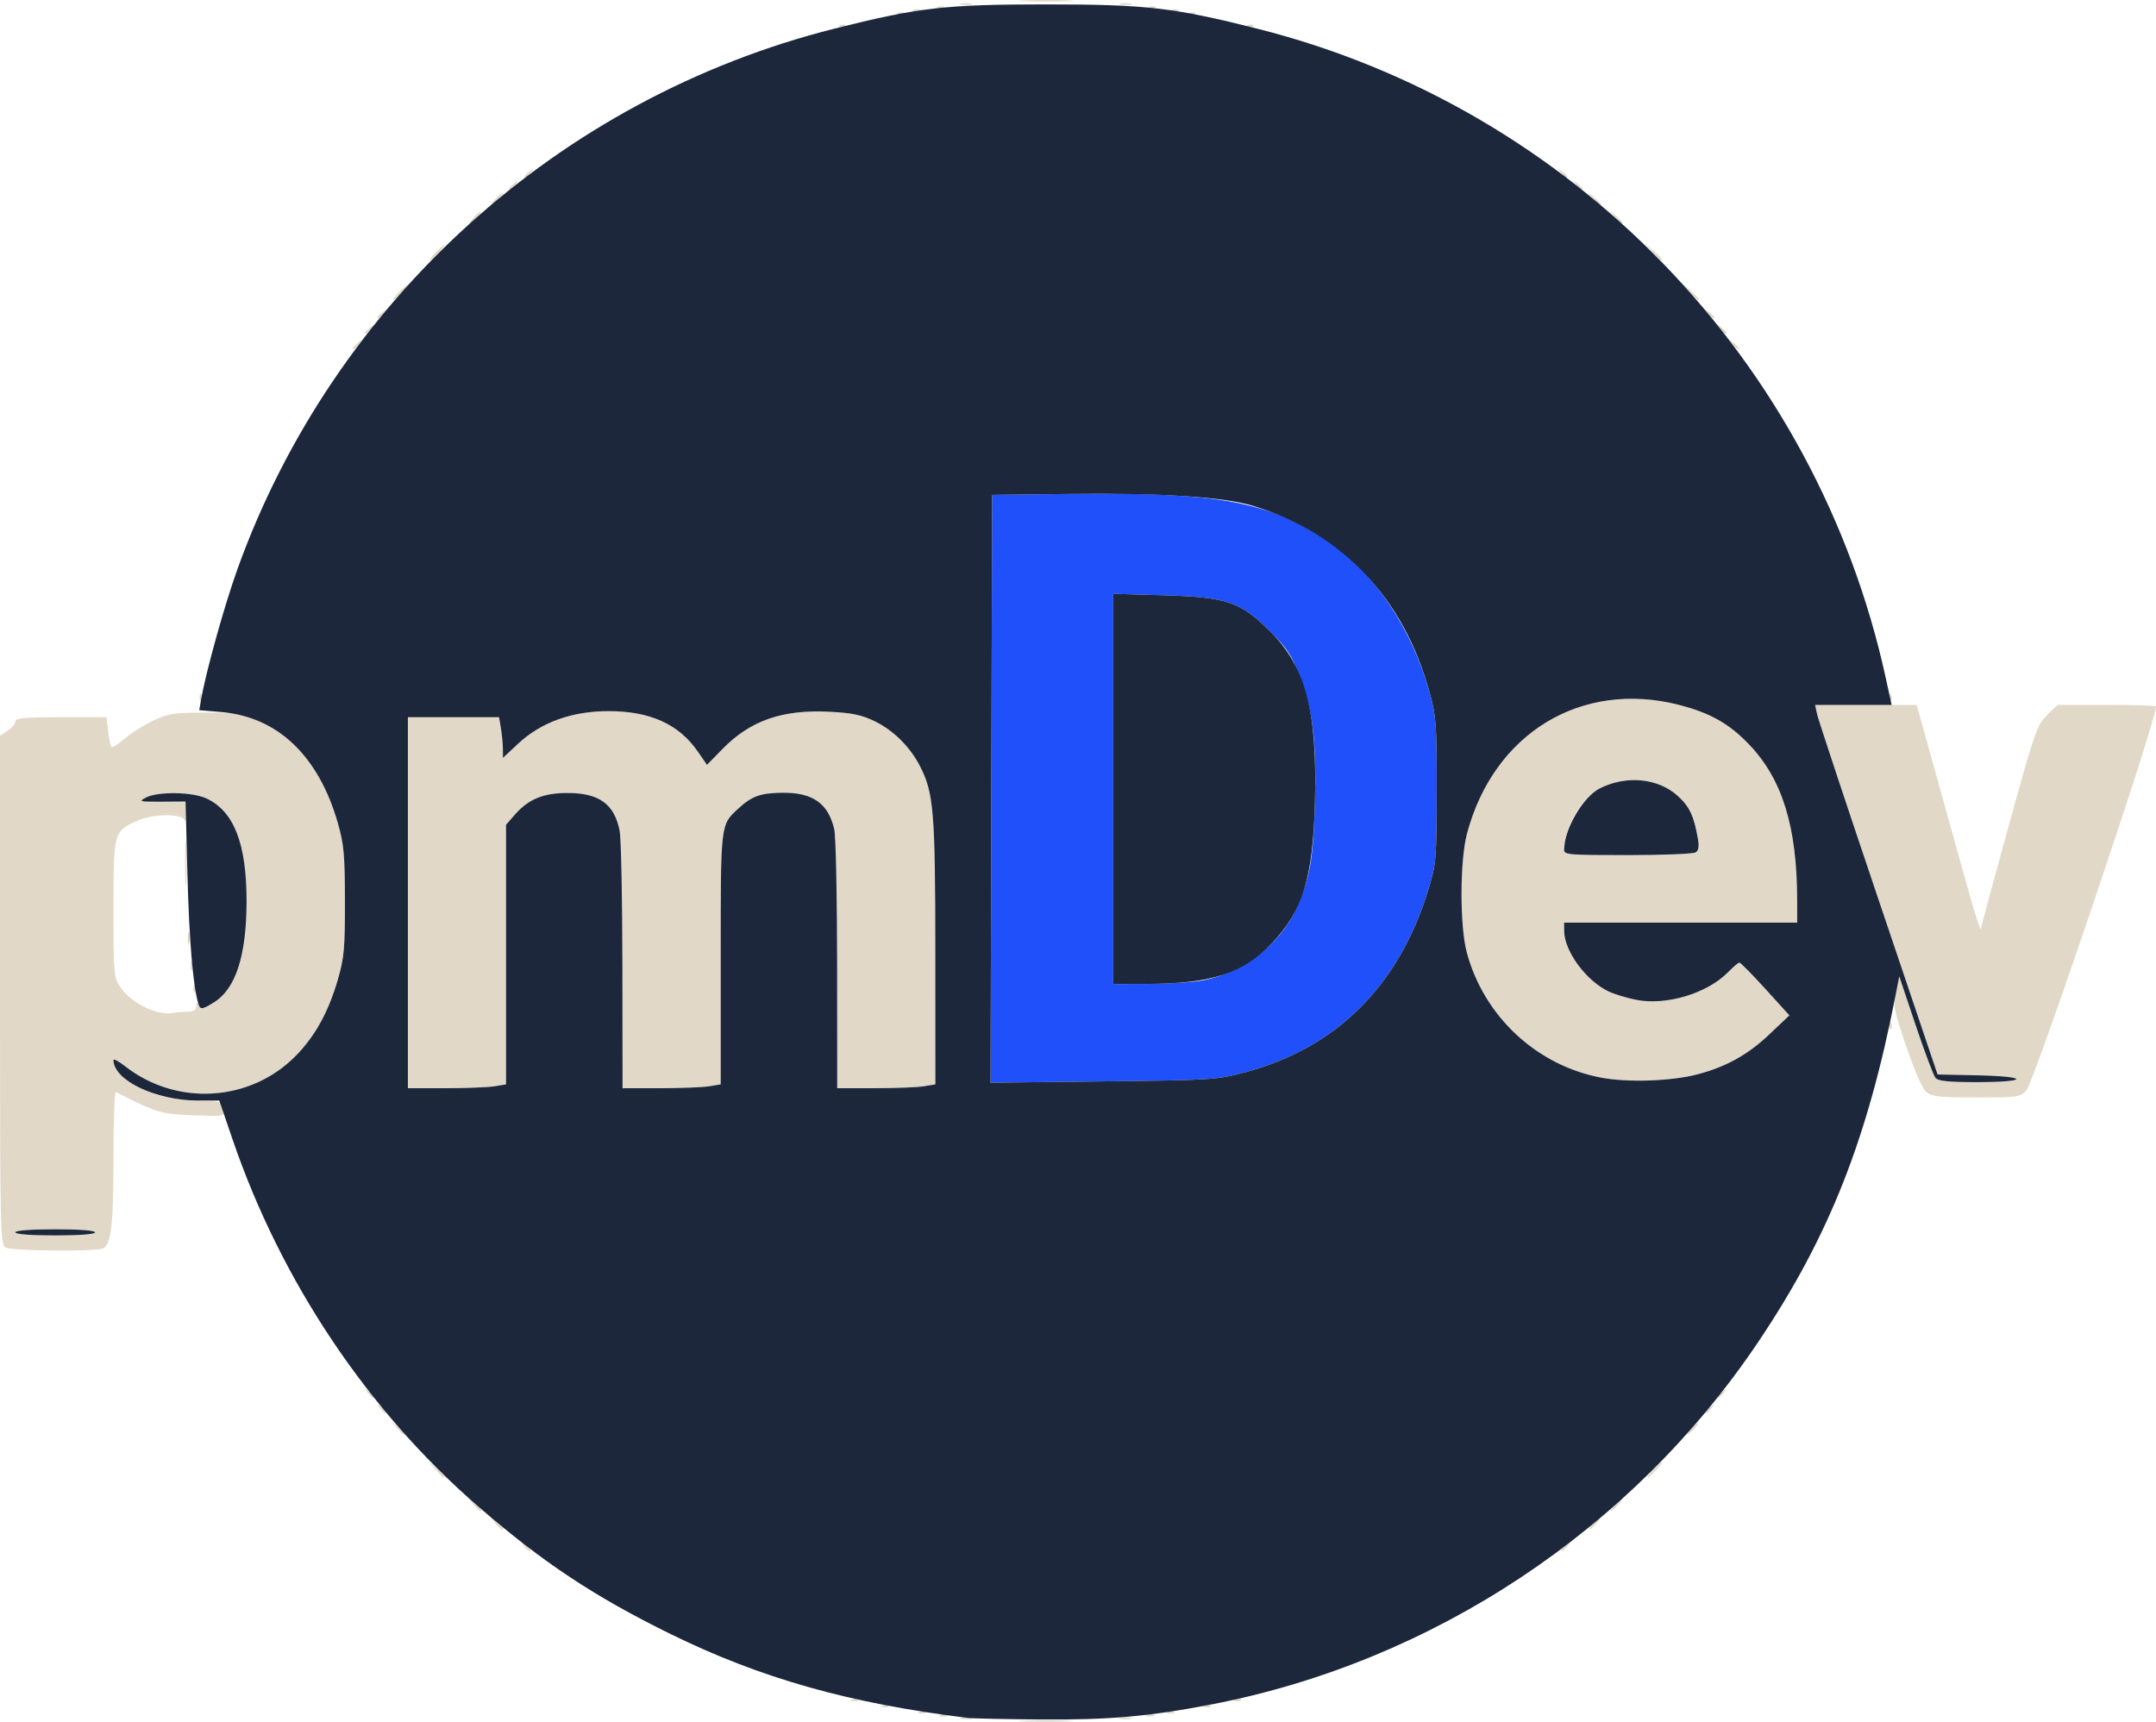 <?xml version="1.0" encoding="UTF-8" standalone="no"?>
<!-- Created with Inkscape (http://www.inkscape.org/) -->

<svg
   width="248.003mm"
   height="198.08mm"
   viewBox="0 0 248.003 198.08"
   version="1.1"
   id="svg1"
   xml:space="preserve"
   xmlns:inkscape="http://www.inkscape.org/namespaces/inkscape"
   xmlns:sodipodi="http://sodipodi.sourceforge.net/DTD/sodipodi-0.dtd"
   xmlns="http://www.w3.org/2000/svg"
   xmlns:svg="http://www.w3.org/2000/svg"><sodipodi:namedview
     id="namedview1"
     pagecolor="#ffffff"
     bordercolor="#000000"
     borderopacity="0.25"
     inkscape:showpageshadow="2"
     inkscape:pageopacity="0.0"
     inkscape:pagecheckerboard="0"
     inkscape:deskcolor="#d1d1d1"
     inkscape:document-units="mm" /><defs
     id="defs1" /><g
     inkscape:label="Capa 1"
     inkscape:groupmode="layer"
     id="layer1"
     transform="translate(11.359,-45.588)"><g
       id="g16"
       transform="translate(3.822,-3.822)"><path
         style="fill:#e1d8c7"
         d="m 102.558,247.369 c 1.407,-0.067 3.709,-0.067 5.115,0 1.407,0.067 0.256,0.122 -2.558,0.122 -2.813,0 -3.964,-0.055 -2.558,-0.122 z m -7.232,-0.334 c 0.34,-0.089 0.895,-0.089 1.235,0 0.34,0.089 0.062,0.161 -0.617,0.161 -0.679,0 -0.957,-0.073 -0.617,-0.161 z m 18.344,0 c 0.34,-0.089 0.895,-0.089 1.235,0 0.34,0.089 0.062,0.161 -0.617,0.161 -0.679,0 -0.957,-0.073 -0.617,-0.161 z m -20.615,-0.351 c 0.255,-0.102 0.559,-0.089 0.676,0.028 0.117,0.117 -0.091,0.201 -0.463,0.185 -0.411,-0.017 -0.495,-0.101 -0.213,-0.213 z m 23.614,0.007 c 0.243,-0.098 0.639,-0.098 0.882,0 0.243,0.098 0.044,0.178 -0.441,0.178 -0.485,0 -0.683,-0.08 -0.441,-0.178 z m -26.084,-0.36 c 0.255,-0.102 0.559,-0.089 0.676,0.028 0.117,0.117 -0.091,0.201 -0.463,0.185 -0.411,-0.017 -0.495,-0.101 -0.213,-0.213 z m 28.575,0 c 0.255,-0.102 0.559,-0.089 0.676,0.028 0.117,0.117 -0.091,0.201 -0.463,0.185 -0.411,-0.017 -0.495,-0.101 -0.213,-0.213 z m -32.808,-0.706 c 0.255,-0.102 0.559,-0.089 0.676,0.028 0.117,0.117 -0.091,0.201 -0.463,0.185 -0.411,-0.017 -0.495,-0.101 -0.213,-0.213 z m 37.042,0 c 0.255,-0.102 0.559,-0.089 0.676,0.028 0.117,0.117 -0.091,0.201 -0.463,0.185 -0.411,-0.017 -0.495,-0.101 -0.213,-0.213 z m -40.569,-0.706 c 0.255,-0.102 0.559,-0.089 0.676,0.028 0.117,0.117 -0.091,0.201 -0.463,0.185 -0.411,-0.017 -0.495,-0.101 -0.213,-0.213 z m 44.097,0 c 0.255,-0.102 0.559,-0.089 0.676,0.028 0.117,0.117 -0.091,0.201 -0.463,0.185 -0.411,-0.017 -0.495,-0.101 -0.213,-0.213 z M 45.099,227.258 c -0.439,-0.56 -0.426,-0.572 0.133,-0.133 0.34,0.266 0.617,0.544 0.617,0.617 0,0.29 -0.29,0.103 -0.751,-0.484 z m 119.284,0.484 c 0,-0.073 0.278,-0.351 0.617,-0.617 0.56,-0.439 0.572,-0.426 0.133,0.133 -0.461,0.588 -0.751,0.775 -0.751,0.484 z m -122.624,-3.13 -0.672,-0.794 0.794,0.672 c 0.746,0.632 0.954,0.915 0.672,0.915 -0.067,0 -0.424,-0.357 -0.794,-0.794 z M 168.087,224.7 c 0.351,-0.388 0.718,-0.706 0.815,-0.706 0.097,0 -0.111,0.318 -0.462,0.706 -0.351,0.388 -0.718,0.706 -0.815,0.706 -0.097,0 0.111,-0.318 0.462,-0.706 z m -128.797,-2.205 -0.672,-0.794 0.794,0.672 c 0.437,0.37 0.794,0.727 0.794,0.794 0,0.282 -0.284,0.074 -0.915,-0.672 z m 131.267,0.088 c 0.351,-0.388 0.718,-0.706 0.815,-0.706 0.097,0 -0.111,0.318 -0.462,0.706 -0.351,0.388 -0.718,0.706 -0.815,0.706 -0.097,0 0.111,-0.318 0.462,-0.706 z m -135.67,-4.145 -0.855,-0.97 0.97,0.855 c 0.907,0.799 1.132,1.085 0.855,1.085 -0.063,0 -0.5,-0.437 -0.97,-0.97 z m 140.079,0.088 c 0.456,-0.485 0.908,-0.882 1.005,-0.882 0.097,0 -0.196,0.397 -0.652,0.882 -0.456,0.485 -0.908,0.882 -1.005,0.882 -0.097,0 0.196,-0.397 0.652,-0.882 z m -144.496,-4.851 -0.672,-0.794 0.794,0.672 c 0.746,0.632 0.954,0.915 0.672,0.915 -0.067,0 -0.424,-0.357 -0.794,-0.794 z m 148.906,0.088 c 0.351,-0.388 0.718,-0.706 0.815,-0.706 0.097,0 -0.111,0.318 -0.462,0.706 -0.351,0.388 -0.718,0.706 -0.815,0.706 -0.097,0 0.111,-0.318 0.462,-0.706 z M 28.518,211.383 c -0.439,-0.56 -0.426,-0.572 0.133,-0.133 0.588,0.461 0.775,0.751 0.484,0.751 -0.073,0 -0.351,-0.278 -0.617,-0.617 z m 152.445,0.484 c 0,-0.073 0.278,-0.351 0.617,-0.617 0.56,-0.439 0.572,-0.426 0.133,0.133 -0.461,0.588 -0.751,0.775 -0.751,0.484 z M 27.107,209.619 c -0.439,-0.56 -0.426,-0.572 0.133,-0.133 0.34,0.266 0.617,0.544 0.617,0.617 0,0.29 -0.29,0.103 -0.751,-0.484 z m 155.267,0.484 c 0,-0.073 0.278,-0.351 0.617,-0.617 0.56,-0.439 0.572,-0.426 0.133,0.133 -0.461,0.588 -0.751,0.775 -0.751,0.484 z M -14.564,192.922 c -0.58,-0.338 -0.617,-2.125 -0.617,-29.614 v -29.255 l 0.882,-0.578 c 0.485,-0.318 0.882,-0.798 0.882,-1.066 0,-0.394 1.012,-0.489 5.246,-0.489 h 5.246 l 0.181,1.605 c 0.099,0.883 0.274,1.698 0.387,1.811 0.113,0.113 0.799,-0.315 1.525,-0.952 0.725,-0.637 2.199,-1.571 3.275,-2.075 1.752,-0.822 2.38,-0.918 6.013,-0.918 3.835,0 4.188,0.062 6.447,1.132 4.25,2.013 7.131,5.813 8.781,11.58 0.697,2.435 0.805,3.632 0.813,8.983 0.008,5.412 -0.091,6.52 -0.804,8.983 -1.085,3.751 -2.624,6.544 -4.859,8.815 -5.23,5.314 -13.732,5.823 -19.639,1.175 -1.282,-1.009 -1.559,-0.95 -1.104,0.236 0.344,0.897 2.969,2.534 5.059,3.155 1.048,0.311 3.068,0.566 4.488,0.566 1.42,0 2.582,0.146 2.582,0.324 0,0.178 0.105,0.597 0.233,0.931 0.213,0.556 -0.076,0.593 -3.47,0.442 -3.759,-0.167 -4.017,-0.245 -8.846,-2.68 -0.146,-0.073 -0.265,3.334 -0.265,7.571 0,7.566 -0.249,9.838 -1.14,10.404 -0.652,0.414 -10.567,0.338 -11.295,-0.086 z m 10.319,-1.736 c 0,-0.217 -1.764,-0.353 -4.586,-0.353 -2.822,0 -4.586,0.136 -4.586,0.353 0,0.217 1.764,0.353 4.586,0.353 2.822,0 4.586,-0.136 4.586,-0.353 z M 6.426,165.791 c 0.685,-0.003 0.972,-0.186 0.976,-0.622 0.004,-0.477 0.074,-0.509 0.306,-0.143 0.457,0.721 2.323,-0.377 3.369,-1.983 1.52,-2.334 2.107,-5.109 2.107,-9.956 0,-6.607 -1.439,-10.317 -4.58,-11.807 -1.633,-0.775 -5.617,-0.84 -7.001,-0.115 -0.877,0.46 -0.755,0.492 1.809,0.475 l 2.75,-0.018 0.061,1.411 c 0.033,0.776 -0.018,1.133 -0.114,0.794 -0.246,-0.868 -3.671,-0.833 -5.633,0.058 -2.568,1.166 -2.604,1.307 -2.604,10.111 0,7.515 0.03,7.851 0.795,8.986 1.241,1.841 4.288,3.323 6.084,2.958 0.388,-0.079 1.142,-0.145 1.676,-0.148 z m 0.645,-2.68 c 0.017,-0.411 0.101,-0.495 0.213,-0.213 0.102,0.255 0.089,0.559 -0.028,0.676 -0.117,0.117 -0.201,-0.091 -0.185,-0.463 z m -0.325,-2.616 c 0,-0.485 0.08,-0.683 0.178,-0.441 0.098,0.243 0.098,0.639 0,0.882 -0.098,0.243 -0.178,0.044 -0.178,-0.441 z m -0.327,-3.175 c 0,-0.679 0.073,-0.957 0.161,-0.617 0.089,0.34 0.089,0.895 0,1.235 -0.089,0.34 -0.161,0.062 -0.161,-0.617 z m -0.3,-8.643 c 6.976e-4,-2.328 0.058,-3.235 0.127,-2.015 0.069,1.22 0.069,3.125 -0.001,4.233 -0.07,1.108 -0.126,0.11 -0.126,-2.219 z M 206.407,175.047 c -0.449,-0.375 -1.355,-2.426 -2.305,-5.218 -1.468,-4.313 -1.542,-4.71 -1.188,-6.35 l 0.378,-1.75 1.873,5.59 c 1.03,3.074 2.058,5.813 2.284,6.085 0.313,0.377 1.455,0.496 4.757,0.496 5.986,0 6.093,-0.657 0.128,-0.783 l -4.641,-0.099 -6.802,-20.156 c -3.741,-11.086 -6.911,-20.65 -7.044,-21.255 l -0.241,-1.099 h 5.839 5.839 l 0.529,1.852 c 0.291,1.019 1.888,6.766 3.55,12.771 2.683,9.697 3.35,11.886 3.35,10.998 0,-0.137 1.43,-5.428 3.178,-11.756 2.989,-10.821 3.251,-11.577 4.392,-12.686 l 1.214,-1.179 h 5.662 c 3.114,0 5.662,0.082 5.662,0.183 0,1.755 -13.981,43.132 -14.927,44.179 -0.68,0.752 -0.98,0.794 -5.733,0.794 -4.259,0 -5.126,-0.093 -5.754,-0.617 z M 31.738,153.262 v -21.343 h 5.246 5.246 l 0.219,1.323 c 0.12,0.728 0.22,1.781 0.223,2.341 l 0.004,1.018 1.727,-1.616 c 2.656,-2.485 6.206,-3.764 10.443,-3.764 4.75,0 8.078,1.508 10.238,4.639 l 1.066,1.545 1.77,-1.818 c 3.202,-3.287 6.916,-4.578 12.353,-4.294 2.617,0.137 3.683,0.365 5.216,1.115 2.135,1.045 4.039,2.949 5.176,5.176 1.567,3.071 1.74,5.194 1.747,21.364 l 0.006,15.211 -1.323,0.219 c -0.728,0.12 -3.268,0.22 -5.644,0.223 l -4.322,0.004 -0.008,-14.199 c -0.005,-7.81 -0.153,-14.822 -0.329,-15.583 -0.699,-3.012 -2.491,-4.263 -6.034,-4.213 -2.488,0.035 -3.466,0.394 -5.036,1.847 -2.028,1.877 -1.997,1.605 -1.997,17.268 v 14.435 l -1.323,0.219 c -0.728,0.12 -3.268,0.22 -5.644,0.223 l -4.322,0.004 -0.015,-14.023 c -0.008,-7.713 -0.149,-14.715 -0.312,-15.56 -0.601,-3.113 -2.349,-4.387 -6.016,-4.387 -2.746,0 -4.469,0.703 -6.001,2.448 l -1.06,1.208 v 14.935 14.935 l -1.323,0.219 c -0.728,0.12 -3.268,0.22 -5.644,0.223 l -4.322,0.004 z m 137.241,20.12 c -7.415,-1.407 -13.465,-7.05 -15.436,-14.397 -0.818,-3.052 -0.808,-10.542 0.019,-13.661 3.064,-11.556 13.154,-17.693 24.371,-14.824 3.603,0.921 5.794,2.16 8.103,4.58 3.816,4.001 5.497,9.47 5.507,17.917 l 0.003,2.558 h -13.406 -13.406 l 0.008,0.97 c 0.018,2.321 2.517,5.715 5.115,6.947 0.656,0.311 2.07,0.742 3.143,0.958 3.467,0.696 8.206,-0.727 10.608,-3.186 0.582,-0.596 1.162,-1.088 1.29,-1.093 0.127,-0.005 1.473,1.358 2.991,3.03 l 2.76,3.04 -2.326,2.204 c -3.636,3.445 -7.531,4.969 -13.51,5.287 -2.001,0.106 -4.186,-0.017 -5.834,-0.33 z m 10.884,-25.908 c 0.51,-0.323 0.383,-1.84 -0.348,-4.155 -0.533,-1.688 -2.74,-3.496 -4.811,-3.94 -4.516,-0.969 -8.359,1.402 -9.618,5.933 -0.734,2.643 -1.186,2.482 6.97,2.476 4.026,-0.003 7.54,-0.144 7.808,-0.314 z m 22.295,19.869 c 0.017,-0.411 0.101,-0.495 0.213,-0.213 0.102,0.255 0.089,0.559 -0.028,0.676 -0.117,0.117 -0.201,-0.091 -0.185,-0.463 z M 7.777,129.597 c 0.017,-0.411 0.101,-0.495 0.213,-0.213 0.102,0.255 0.089,0.559 -0.028,0.676 -0.117,0.117 -0.201,-0.091 -0.185,-0.463 z m 194.381,0 c 0.017,-0.411 0.101,-0.495 0.213,-0.213 0.102,0.255 0.089,0.559 -0.028,0.676 -0.117,0.117 -0.201,-0.091 -0.185,-0.463 z M 25.388,89.453 c 0,-0.073 0.278,-0.351 0.617,-0.617 0.56,-0.439 0.572,-0.426 0.133,0.133 -0.461,0.588 -0.751,0.775 -0.751,0.484 z m 158.705,-0.484 c -0.439,-0.56 -0.426,-0.572 0.133,-0.133 0.34,0.266 0.617,0.544 0.617,0.617 0,0.29 -0.29,0.103 -0.751,-0.484 z M 26.799,87.689 c 0,-0.073 0.278,-0.351 0.617,-0.617 0.56,-0.439 0.572,-0.426 0.133,0.133 -0.461,0.588 -0.751,0.775 -0.751,0.484 z M 182.682,87.205 c -0.439,-0.56 -0.426,-0.572 0.133,-0.133 0.588,0.461 0.775,0.751 0.484,0.751 -0.073,0 -0.351,-0.278 -0.617,-0.617 z M 28.21,85.925 c 0,-0.073 0.278,-0.351 0.617,-0.617 0.56,-0.439 0.572,-0.426 0.133,0.133 -0.461,0.588 -0.751,0.775 -0.751,0.484 z M 181.271,85.441 c -0.439,-0.56 -0.426,-0.572 0.133,-0.133 0.588,0.461 0.775,0.751 0.484,0.751 -0.073,0 -0.351,-0.278 -0.617,-0.617 z M 30.68,83.06 c 0.456,-0.485 0.908,-0.882 1.005,-0.882 0.097,0 -0.196,0.397 -0.652,0.882 -0.456,0.485 -0.908,0.882 -1.005,0.882 -0.097,0 0.196,-0.397 0.652,-0.882 z m 148.493,-0.088 -0.855,-0.97 0.97,0.855 c 0.534,0.47 0.97,0.907 0.97,0.97 0,0.277 -0.286,0.051 -1.085,-0.855 z M 34.913,78.474 c 0.456,-0.485 0.908,-0.882 1.005,-0.882 0.097,0 -0.196,0.397 -0.652,0.882 -0.456,0.485 -0.908,0.882 -1.005,0.882 -0.097,0 0.196,-0.397 0.652,-0.882 z m 140.026,-0.088 -0.855,-0.97 0.97,0.855 c 0.534,0.47 0.97,0.907 0.97,0.97 0,0.277 -0.286,0.051 -1.085,-0.855 z M 39.323,74.417 c 0.351,-0.388 0.718,-0.706 0.815,-0.706 0.097,0 -0.111,0.318 -0.462,0.706 -0.351,0.388 -0.718,0.706 -0.815,0.706 -0.097,0 0.111,-0.318 0.462,-0.706 z m 131.2,-0.088 -0.672,-0.794 0.794,0.672 c 0.437,0.37 0.794,0.727 0.794,0.794 0,0.282 -0.284,0.074 -0.915,-0.672 z M 41.792,72.3 c 0.351,-0.388 0.718,-0.706 0.815,-0.706 0.097,0 -0.111,0.318 -0.462,0.706 -0.351,0.388 -0.718,0.706 -0.815,0.706 -0.097,0 0.111,-0.318 0.462,-0.706 z m 126.261,-0.088 -0.672,-0.794 0.794,0.672 c 0.437,0.37 0.794,0.727 0.794,0.794 0,0.282 -0.284,0.074 -0.915,-0.672 z M 43.38,71.108 c 0,-0.073 0.278,-0.351 0.617,-0.617 0.56,-0.439 0.572,-0.426 0.133,0.133 -0.461,0.588 -0.751,0.775 -0.751,0.484 z M 166.101,70.624 c -0.439,-0.56 -0.426,-0.572 0.133,-0.133 0.34,0.266 0.617,0.544 0.617,0.617 0,0.29 -0.29,0.103 -0.751,-0.484 z M 45.144,69.697 c 0,-0.073 0.278,-0.351 0.617,-0.617 0.56,-0.439 0.572,-0.426 0.133,0.133 -0.461,0.588 -0.751,0.775 -0.751,0.484 z M 164.338,69.213 c -0.439,-0.56 -0.426,-0.572 0.133,-0.133 0.34,0.266 0.617,0.544 0.617,0.617 0,0.29 -0.29,0.103 -0.751,-0.484 z M 81.414,52.303 c 0.255,-0.102 0.559,-0.089 0.676,0.028 0.117,0.117 -0.091,0.201 -0.463,0.185 -0.411,-0.017 -0.495,-0.101 -0.213,-0.213 z m 46.919,0 c 0.255,-0.102 0.559,-0.089 0.676,0.028 0.117,0.117 -0.091,0.201 -0.463,0.185 -0.411,-0.017 -0.495,-0.101 -0.213,-0.213 z M 88.116,50.892 c 0.255,-0.102 0.559,-0.089 0.676,0.028 0.117,0.117 -0.091,0.201 -0.463,0.185 -0.411,-0.017 -0.495,-0.101 -0.213,-0.213 z m 33.514,0 c 0.255,-0.102 0.559,-0.089 0.676,0.028 0.117,0.117 -0.091,0.201 -0.463,0.185 -0.411,-0.017 -0.495,-0.101 -0.213,-0.213 z M 89.858,50.547 c 0.243,-0.098 0.639,-0.098 0.882,0 0.243,0.098 0.044,0.178 -0.441,0.178 -0.485,0 -0.684,-0.08 -0.441,-0.178 z m 29.633,0 c 0.243,-0.098 0.639,-0.098 0.882,0 0.243,0.098 0.044,0.178 -0.441,0.178 -0.485,0 -0.684,-0.08 -0.441,-0.178 z M 92.702,50.187 c 0.255,-0.102 0.559,-0.089 0.676,0.028 0.117,0.117 -0.091,0.201 -0.463,0.185 -0.411,-0.017 -0.495,-0.101 -0.213,-0.213 z m 24.342,0 c 0.255,-0.102 0.559,-0.089 0.676,0.028 0.117,0.117 -0.091,0.201 -0.463,0.185 -0.411,-0.017 -0.495,-0.101 -0.213,-0.213 z M 95.326,49.832 c 0.34,-0.089 0.895,-0.089 1.235,0 0.34,0.089 0.062,0.161 -0.617,0.161 -0.679,0 -0.957,-0.073 -0.617,-0.161 z m 18.344,0 c 0.34,-0.089 0.895,-0.089 1.235,0 0.34,0.089 0.062,0.161 -0.617,0.161 -0.679,0 -0.957,-0.073 -0.617,-0.161 z m -11.113,-0.372 c 1.407,-0.067 3.709,-0.067 5.115,0 1.407,0.067 0.256,0.122 -2.558,0.122 -2.813,0 -3.964,-0.055 -2.558,-0.122 z"
         id="path19" /><path
         style="fill:#1f50fa"
         d="m 98.852,140.154 0.09,-33.811 8.819,-0.107 c 17.403,-0.211 23.091,0.857 30.113,5.655 5.109,3.491 9.441,10.035 11.407,17.23 0.744,2.724 0.812,3.675 0.796,11.265 -0.016,8.027 -0.048,8.391 -0.991,11.465 -3.362,10.956 -10.534,18.105 -20.962,20.895 -3.336,0.893 -3.786,0.922 -16.397,1.069 l -12.966,0.151 z m 23.876,22.115 c 4.647,-0.672 9.246,-4.062 11.142,-8.212 1.616,-3.538 2.019,-5.77 2.199,-12.175 0.202,-7.184 -0.22,-10.715 -1.76,-14.725 -0.909,-2.365 -1.46,-3.196 -3.409,-5.132 -3.42,-3.398 -4.981,-3.923 -12.29,-4.134 l -5.733,-0.165 v 22.443 22.443 l 3.792,-0.007 c 2.086,-0.004 4.812,-0.155 6.059,-0.335 z"
         id="path18" /><path
         style="fill:#1c273b"
         d="M 96.12,247.043 C 82.559,245.383 72.289,242.48 61.901,237.368 53.165,233.071 47.259,229.152 39.844,222.735 27.125,211.726 17.16,196.842 11.579,180.517 l -1.537,-4.496 -2.494,-0.002 c -4.804,-0.004 -9.677,-2.344 -9.677,-4.647 0,-0.194 0.595,0.115 1.323,0.687 5.906,4.648 14.408,4.139 19.639,-1.175 2.235,-2.271 3.774,-5.064 4.859,-8.815 0.712,-2.463 0.811,-3.571 0.804,-8.983 -0.008,-5.351 -0.116,-6.548 -0.813,-8.983 -2.215,-7.743 -6.94,-12.237 -13.438,-12.782 l -2.509,-0.21 0.224,-1.271 c 0.576,-3.267 2.709,-10.903 4.201,-15.041 11.072,-30.701 36.933,-54.102 68.613,-62.087 9.69,-2.442 12.772,-2.796 24.342,-2.796 11.569,0 14.651,0.354 24.342,2.796 36.21,9.127 64.322,38.182 72.282,74.71 l 0.673,3.087 h -4.403 -4.403 l 0.241,1.099 c 0.133,0.604 3.302,10.169 7.044,21.255 l 6.802,20.156 4.641,0.099 c 5.965,0.127 5.857,0.783 -0.128,0.783 -3.303,0 -4.444,-0.119 -4.757,-0.496 -0.226,-0.273 -1.255,-3.011 -2.286,-6.085 l -1.875,-5.59 -0.413,2.117 c -3.244,16.636 -7.647,27.777 -15.754,39.864 -14.528,21.661 -37.425,36.857 -62.956,41.784 -7.144,1.379 -11.735,1.786 -19.509,1.731 -4.113,-0.029 -7.955,-0.111 -8.537,-0.182 z m -54.416,-72.663 1.323,-0.219 v -14.935 -14.935 l 1.06,-1.208 c 1.533,-1.745 3.255,-2.448 6.001,-2.448 3.667,0 5.415,1.274 6.016,4.387 0.163,0.846 0.304,7.848 0.312,15.56 l 0.015,14.023 4.322,-0.004 c 2.377,-0.002 4.917,-0.102 5.644,-0.223 l 1.323,-0.219 V 159.725 c 0,-15.662 -0.032,-15.39 1.997,-17.268 1.57,-1.453 2.548,-1.812 5.036,-1.847 3.544,-0.05 5.336,1.201 6.034,4.213 0.177,0.761 0.325,7.773 0.329,15.583 l 0.008,14.199 4.322,-0.004 c 2.377,-0.002 4.917,-0.102 5.644,-0.223 l 1.323,-0.219 -0.006,-15.211 c -0.006,-16.17 -0.18,-18.293 -1.747,-21.364 -1.136,-2.227 -3.04,-4.132 -5.176,-5.176 -1.533,-0.75 -2.599,-0.978 -5.216,-1.115 -5.436,-0.284 -9.151,1.007 -12.353,4.294 l -1.77,1.818 -1.066,-1.545 c -2.16,-3.131 -5.488,-4.639 -10.238,-4.639 -4.238,0 -7.787,1.279 -10.443,3.764 l -1.727,1.616 -0.004,-1.018 c -0.002,-0.56 -0.102,-1.614 -0.223,-2.341 l -0.219,-1.323 H 36.984 31.738 v 21.343 21.343 l 4.322,-0.004 c 2.377,-0.002 4.917,-0.102 5.644,-0.223 z m 86.421,-1.633 c 10.427,-2.79 17.599,-9.94 20.962,-20.895 0.944,-3.074 0.975,-3.438 0.991,-11.465 0.015,-7.59 -0.052,-8.542 -0.796,-11.265 -2.976,-10.891 -10.021,-18.354 -20.303,-21.507 -3.372,-1.034 -10.645,-1.506 -21.217,-1.378 l -8.819,0.107 -0.09,33.811 -0.09,33.811 12.966,-0.151 c 12.61,-0.147 13.06,-0.176 16.397,-1.069 z M 112.877,140.168 v -22.443 l 5.733,0.165 c 7.31,0.211 8.87,0.736 12.29,4.134 4.142,4.116 5.469,9.213 5.169,19.857 -0.24,8.529 -1.385,12.272 -4.885,15.973 -3.366,3.559 -6.959,4.735 -14.515,4.749 l -3.792,0.007 z m 67.168,32.844 c 3.309,-0.862 5.807,-2.246 8.279,-4.588 l 2.326,-2.204 -2.76,-3.04 c -1.518,-1.672 -2.864,-3.035 -2.991,-3.03 -0.127,0.005 -0.708,0.497 -1.29,1.093 -2.401,2.459 -7.14,3.882 -10.608,3.186 -1.073,-0.215 -2.487,-0.646 -3.143,-0.958 -2.598,-1.233 -5.097,-4.627 -5.115,-6.947 l -0.008,-0.97 h 13.406 13.406 l -0.003,-2.558 c -0.01,-8.447 -1.691,-13.916 -5.507,-17.917 -2.308,-2.42 -4.5,-3.659 -8.103,-4.58 -11.217,-2.869 -21.308,3.269 -24.371,14.824 -0.827,3.12 -0.838,10.609 -0.019,13.661 1.97,7.347 8.021,12.99 15.436,14.397 3.081,0.584 8.037,0.419 11.065,-0.37 z m -15.307,-25.836 c 0.008,-2.389 2.169,-6.097 4.125,-7.077 3.055,-1.53 6.676,-1.175 8.947,0.876 1.349,1.219 1.848,2.265 2.3,4.828 0.174,0.984 0.105,1.447 -0.247,1.67 -0.268,0.17 -3.782,0.311 -7.808,0.314 -6.739,0.005 -7.32,-0.044 -7.318,-0.612 z m -178.155,44.009 c 0,-0.217 1.764,-0.353 4.586,-0.353 2.822,0 4.586,0.136 4.586,0.353 0,0.217 -1.764,0.353 -4.586,0.353 -2.822,0 -4.586,-0.136 -4.586,-0.353 z M 7.615,164.816 C 7.018,162.792 6.576,157.507 6.382,150.088 l -0.221,-8.467 -2.75,0.018 c -2.564,0.017 -2.686,-0.015 -1.809,-0.475 1.384,-0.725 5.368,-0.66 7.001,0.115 3.141,1.491 4.58,5.2 4.58,11.807 0,6.277 -1.253,10.117 -3.811,11.677 -1.351,0.824 -1.53,0.829 -1.759,0.053 z"
         id="path17" /></g></g></svg>
